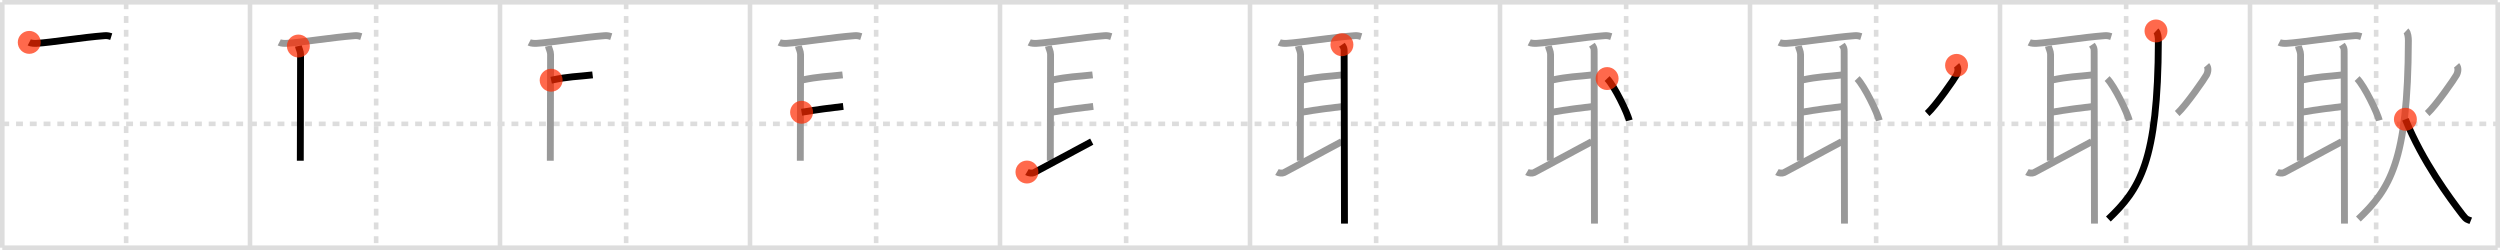 <svg width="1090px" height="109px" viewBox="0 0 1090 109" xmlns="http://www.w3.org/2000/svg" xmlns:xlink="http://www.w3.org/1999/xlink" xml:space="preserve" version="1.1"  baseProfile="full">
<line x1="1" y1="1" x2="1089" y2="1" style="stroke:#ddd;stroke-width:2" />
<line x1="1" y1="1" x2="1" y2="108" style="stroke:#ddd;stroke-width:2" />
<line x1="1" y1="108" x2="1089" y2="108" style="stroke:#ddd;stroke-width:2" />
<line x1="1089" y1="1" x2="1089" y2="108" style="stroke:#ddd;stroke-width:2" />
<line x1="109" y1="1" x2="109" y2="108" style="stroke:#ddd;stroke-width:2" />
<line x1="218" y1="1" x2="218" y2="108" style="stroke:#ddd;stroke-width:2" />
<line x1="327" y1="1" x2="327" y2="108" style="stroke:#ddd;stroke-width:2" />
<line x1="436" y1="1" x2="436" y2="108" style="stroke:#ddd;stroke-width:2" />
<line x1="545" y1="1" x2="545" y2="108" style="stroke:#ddd;stroke-width:2" />
<line x1="654" y1="1" x2="654" y2="108" style="stroke:#ddd;stroke-width:2" />
<line x1="763" y1="1" x2="763" y2="108" style="stroke:#ddd;stroke-width:2" />
<line x1="872" y1="1" x2="872" y2="108" style="stroke:#ddd;stroke-width:2" />
<line x1="981" y1="1" x2="981" y2="108" style="stroke:#ddd;stroke-width:2" />
<line x1="1" y1="54" x2="1089" y2="54" style="stroke:#ddd;stroke-width:2;stroke-dasharray:3 3" />
<line x1="55" y1="1" x2="55" y2="108" style="stroke:#ddd;stroke-width:2;stroke-dasharray:3 3" />
<line x1="164" y1="1" x2="164" y2="108" style="stroke:#ddd;stroke-width:2;stroke-dasharray:3 3" />
<line x1="273" y1="1" x2="273" y2="108" style="stroke:#ddd;stroke-width:2;stroke-dasharray:3 3" />
<line x1="382" y1="1" x2="382" y2="108" style="stroke:#ddd;stroke-width:2;stroke-dasharray:3 3" />
<line x1="491" y1="1" x2="491" y2="108" style="stroke:#ddd;stroke-width:2;stroke-dasharray:3 3" />
<line x1="600" y1="1" x2="600" y2="108" style="stroke:#ddd;stroke-width:2;stroke-dasharray:3 3" />
<line x1="709" y1="1" x2="709" y2="108" style="stroke:#ddd;stroke-width:2;stroke-dasharray:3 3" />
<line x1="818" y1="1" x2="818" y2="108" style="stroke:#ddd;stroke-width:2;stroke-dasharray:3 3" />
<line x1="927" y1="1" x2="927" y2="108" style="stroke:#ddd;stroke-width:2;stroke-dasharray:3 3" />
<line x1="1036" y1="1" x2="1036" y2="108" style="stroke:#ddd;stroke-width:2;stroke-dasharray:3 3" />
<path d="M12.75,18.48c0.82,0.42,2.33,0.47,3.16,0.42c6.53-0.39,20.02-2.62,29.71-3.35c1.37-0.1,2.2,0.2,2.88,0.41" style="fill:none;stroke:black;stroke-width:3" />
<circle cx="12.75" cy="18.48" r="5" stroke-width="0" fill="#FF2A00" opacity="0.7" />
<path d="M121.75,18.48c0.82,0.42,2.33,0.47,3.16,0.42c6.53-0.39,20.02-2.62,29.71-3.35c1.37-0.1,2.2,0.2,2.88,0.41" style="fill:none;stroke:#999;stroke-width:3" />
<path d="M130.09,20.07c0.24,1.18,0.96,2.33,0.96,3.72c0,1.39-0.12,41.3-0.12,46.29" style="fill:none;stroke:black;stroke-width:3" />
<circle cx="130.09" cy="20.07" r="5" stroke-width="0" fill="#FF2A00" opacity="0.7" />
<path d="M230.75,18.48c0.82,0.42,2.33,0.47,3.16,0.42c6.53-0.39,20.02-2.62,29.71-3.35c1.37-0.1,2.2,0.2,2.88,0.41" style="fill:none;stroke:#999;stroke-width:3" />
<path d="M239.09,20.07c0.24,1.18,0.96,2.33,0.96,3.72c0,1.39-0.12,41.3-0.12,46.29" style="fill:none;stroke:#999;stroke-width:3" />
<path d="M240.3,34.98c8.15-1.73,10.87-1.48,18.08-2.33" style="fill:none;stroke:black;stroke-width:3" />
<circle cx="240.3" cy="34.98" r="5" stroke-width="0" fill="#FF2A00" opacity="0.7" />
<path d="M339.75,18.48c0.82,0.42,2.33,0.47,3.16,0.42c6.53-0.39,20.02-2.62,29.71-3.35c1.37-0.1,2.2,0.2,2.88,0.41" style="fill:none;stroke:#999;stroke-width:3" />
<path d="M348.09,20.07c0.24,1.18,0.96,2.33,0.96,3.72c0,1.39-0.12,41.3-0.12,46.29" style="fill:none;stroke:#999;stroke-width:3" />
<path d="M349.3,34.98c8.15-1.73,10.87-1.48,18.08-2.33" style="fill:none;stroke:#999;stroke-width:3" />
<path d="M349.49,48.95c6.94-1.2,13.01-1.95,18.17-2.55" style="fill:none;stroke:black;stroke-width:3" />
<circle cx="349.49" cy="48.95" r="5" stroke-width="0" fill="#FF2A00" opacity="0.7" />
<path d="M448.75,18.48c0.82,0.42,2.33,0.47,3.16,0.42c6.53-0.39,20.02-2.62,29.71-3.35c1.37-0.1,2.2,0.2,2.88,0.41" style="fill:none;stroke:#999;stroke-width:3" />
<path d="M457.09,20.07c0.24,1.18,0.96,2.33,0.96,3.72c0,1.39-0.12,41.3-0.12,46.29" style="fill:none;stroke:#999;stroke-width:3" />
<path d="M458.3,34.98c8.15-1.73,10.87-1.48,18.08-2.33" style="fill:none;stroke:#999;stroke-width:3" />
<path d="M458.49,48.95c6.94-1.2,13.01-1.95,18.17-2.55" style="fill:none;stroke:#999;stroke-width:3" />
<path d="M447.75,75.01c0.83,0.49,2.36,0.61,3.06,0.26C453.63,73.86,471.67,64,476.0,61.75" style="fill:none;stroke:black;stroke-width:3" />
<circle cx="447.75" cy="75.01" r="5" stroke-width="0" fill="#FF2A00" opacity="0.7" />
<path d="M557.75,18.48c0.82,0.42,2.33,0.47,3.16,0.42c6.53-0.39,20.02-2.62,29.71-3.35c1.37-0.1,2.2,0.2,2.88,0.41" style="fill:none;stroke:#999;stroke-width:3" />
<path d="M566.09,20.07c0.24,1.18,0.96,2.33,0.96,3.72c0,1.39-0.12,41.3-0.12,46.29" style="fill:none;stroke:#999;stroke-width:3" />
<path d="M567.3,34.98c8.15-1.73,10.87-1.48,18.08-2.33" style="fill:none;stroke:#999;stroke-width:3" />
<path d="M567.49,48.95c6.94-1.2,13.01-1.95,18.17-2.55" style="fill:none;stroke:#999;stroke-width:3" />
<path d="M556.75,75.01c0.83,0.49,2.36,0.61,3.06,0.26C562.63,73.86,580.67,64,585.0,61.75" style="fill:none;stroke:#999;stroke-width:3" />
<path d="M585.08,19.5c0.88,1.31,0.97,1.54,0.97,2.99s0.14,63.06,0.14,75.01" style="fill:none;stroke:black;stroke-width:3" />
<circle cx="585.08" cy="19.5" r="5" stroke-width="0" fill="#FF2A00" opacity="0.7" />
<path d="M666.75,18.48c0.82,0.42,2.33,0.47,3.16,0.42c6.53-0.39,20.02-2.62,29.71-3.35c1.37-0.1,2.2,0.2,2.88,0.41" style="fill:none;stroke:#999;stroke-width:3" />
<path d="M675.09,20.07c0.24,1.18,0.96,2.33,0.96,3.72c0,1.39-0.12,41.3-0.12,46.29" style="fill:none;stroke:#999;stroke-width:3" />
<path d="M676.3,34.98c8.15-1.73,10.87-1.48,18.08-2.33" style="fill:none;stroke:#999;stroke-width:3" />
<path d="M676.49,48.95c6.94-1.2,13.01-1.95,18.17-2.55" style="fill:none;stroke:#999;stroke-width:3" />
<path d="M665.75,75.01c0.83,0.49,2.36,0.61,3.06,0.26C671.63,73.86,689.67,64,694.0,61.75" style="fill:none;stroke:#999;stroke-width:3" />
<path d="M694.08,19.5c0.88,1.31,0.97,1.54,0.97,2.99s0.14,63.06,0.14,75.01" style="fill:none;stroke:#999;stroke-width:3" />
<path d="M700.7,34.25c3.32,3.42,8.76,14.83,9.67,18.25" style="fill:none;stroke:black;stroke-width:3" />
<circle cx="700.7" cy="34.25" r="5" stroke-width="0" fill="#FF2A00" opacity="0.7" />
<path d="M775.75,18.48c0.82,0.42,2.33,0.47,3.16,0.42c6.53-0.39,20.02-2.62,29.71-3.35c1.37-0.1,2.2,0.2,2.88,0.41" style="fill:none;stroke:#999;stroke-width:3" />
<path d="M784.09,20.07c0.24,1.18,0.96,2.33,0.96,3.72c0,1.39-0.12,41.3-0.12,46.29" style="fill:none;stroke:#999;stroke-width:3" />
<path d="M785.3,34.98c8.15-1.73,10.87-1.48,18.08-2.33" style="fill:none;stroke:#999;stroke-width:3" />
<path d="M785.49,48.95c6.94-1.2,13.01-1.95,18.17-2.55" style="fill:none;stroke:#999;stroke-width:3" />
<path d="M774.75,75.01c0.83,0.49,2.36,0.61,3.06,0.26C780.63,73.86,798.67,64,803.0,61.75" style="fill:none;stroke:#999;stroke-width:3" />
<path d="M803.08,19.5c0.88,1.31,0.97,1.54,0.97,2.99s0.14,63.06,0.14,75.01" style="fill:none;stroke:#999;stroke-width:3" />
<path d="M809.7,34.25c3.32,3.42,8.76,14.83,9.67,18.25" style="fill:none;stroke:#999;stroke-width:3" />
<path d="M853.06,28.5c0.83,0.95,0.75,2.69,0,4.15c-0.75,1.47-9.04,13.43-12.81,16.85" style="fill:none;stroke:black;stroke-width:3" />
<circle cx="853.06" cy="28.5" r="5" stroke-width="0" fill="#FF2A00" opacity="0.7" />
<path d="M884.75,18.48c0.82,0.42,2.33,0.47,3.16,0.42c6.53-0.39,20.02-2.62,29.71-3.35c1.37-0.1,2.2,0.2,2.88,0.41" style="fill:none;stroke:#999;stroke-width:3" />
<path d="M893.09,20.07c0.24,1.18,0.96,2.33,0.96,3.72c0,1.39-0.12,41.3-0.12,46.29" style="fill:none;stroke:#999;stroke-width:3" />
<path d="M894.3,34.98c8.15-1.73,10.87-1.48,18.08-2.33" style="fill:none;stroke:#999;stroke-width:3" />
<path d="M894.49,48.95c6.94-1.2,13.01-1.95,18.17-2.55" style="fill:none;stroke:#999;stroke-width:3" />
<path d="M883.75,75.01c0.83,0.49,2.36,0.61,3.06,0.26C889.63,73.86,907.67,64,912.0,61.75" style="fill:none;stroke:#999;stroke-width:3" />
<path d="M912.08,19.5c0.88,1.31,0.97,1.54,0.97,2.99s0.14,63.06,0.14,75.01" style="fill:none;stroke:#999;stroke-width:3" />
<path d="M918.7,34.25c3.32,3.42,8.76,14.83,9.67,18.25" style="fill:none;stroke:#999;stroke-width:3" />
<path d="M962.06,28.5c0.83,0.95,0.75,2.69,0,4.15c-0.75,1.47-9.04,13.43-12.81,16.85" style="fill:none;stroke:#999;stroke-width:3" />
<path d="M940.01,13.5c0.86,0.8,1.04,2.92,1.04,4.25c-0.17,52.81-8.15,64.75-21.8,77.75" style="fill:none;stroke:black;stroke-width:3" />
<circle cx="940.01" cy="13.5" r="5" stroke-width="0" fill="#FF2A00" opacity="0.7" />
<path d="M993.75,18.48c0.82,0.42,2.33,0.47,3.16,0.42c6.53-0.39,20.02-2.62,29.71-3.35c1.37-0.1,2.2,0.2,2.88,0.41" style="fill:none;stroke:#999;stroke-width:3" />
<path d="M1002.09,20.07c0.24,1.18,0.96,2.33,0.96,3.72c0,1.39-0.12,41.3-0.12,46.29" style="fill:none;stroke:#999;stroke-width:3" />
<path d="M1003.3,34.98c8.15-1.73,10.87-1.48,18.08-2.33" style="fill:none;stroke:#999;stroke-width:3" />
<path d="M1003.49,48.95c6.94-1.2,13.01-1.95,18.17-2.55" style="fill:none;stroke:#999;stroke-width:3" />
<path d="M992.75,75.01c0.83,0.49,2.36,0.61,3.06,0.26C998.63,73.86,1016.67,64,1021.0,61.75" style="fill:none;stroke:#999;stroke-width:3" />
<path d="M1021.08,19.5c0.88,1.31,0.97,1.54,0.97,2.99s0.14,63.06,0.14,75.01" style="fill:none;stroke:#999;stroke-width:3" />
<path d="M1027.7,34.25c3.32,3.42,8.76,14.83,9.67,18.25" style="fill:none;stroke:#999;stroke-width:3" />
<path d="M1071.06,28.5c0.83,0.95,0.75,2.69,0,4.15c-0.75,1.47-9.04,13.43-12.81,16.85" style="fill:none;stroke:#999;stroke-width:3" />
<path d="M1049.01,13.5c0.86,0.8,1.04,2.92,1.04,4.25c-0.17,52.81-8.15,64.75-21.8,77.75" style="fill:none;stroke:#999;stroke-width:3" />
<path d="M1048.75,52c7.5,18.5,19.45,34.54,24.95,41.68c1.73,2.25,2.13,2,3.55,2.57" style="fill:none;stroke:black;stroke-width:3" />
<circle cx="1048.75" cy="52.0" r="5" stroke-width="0" fill="#FF2A00" opacity="0.7" />
</svg>